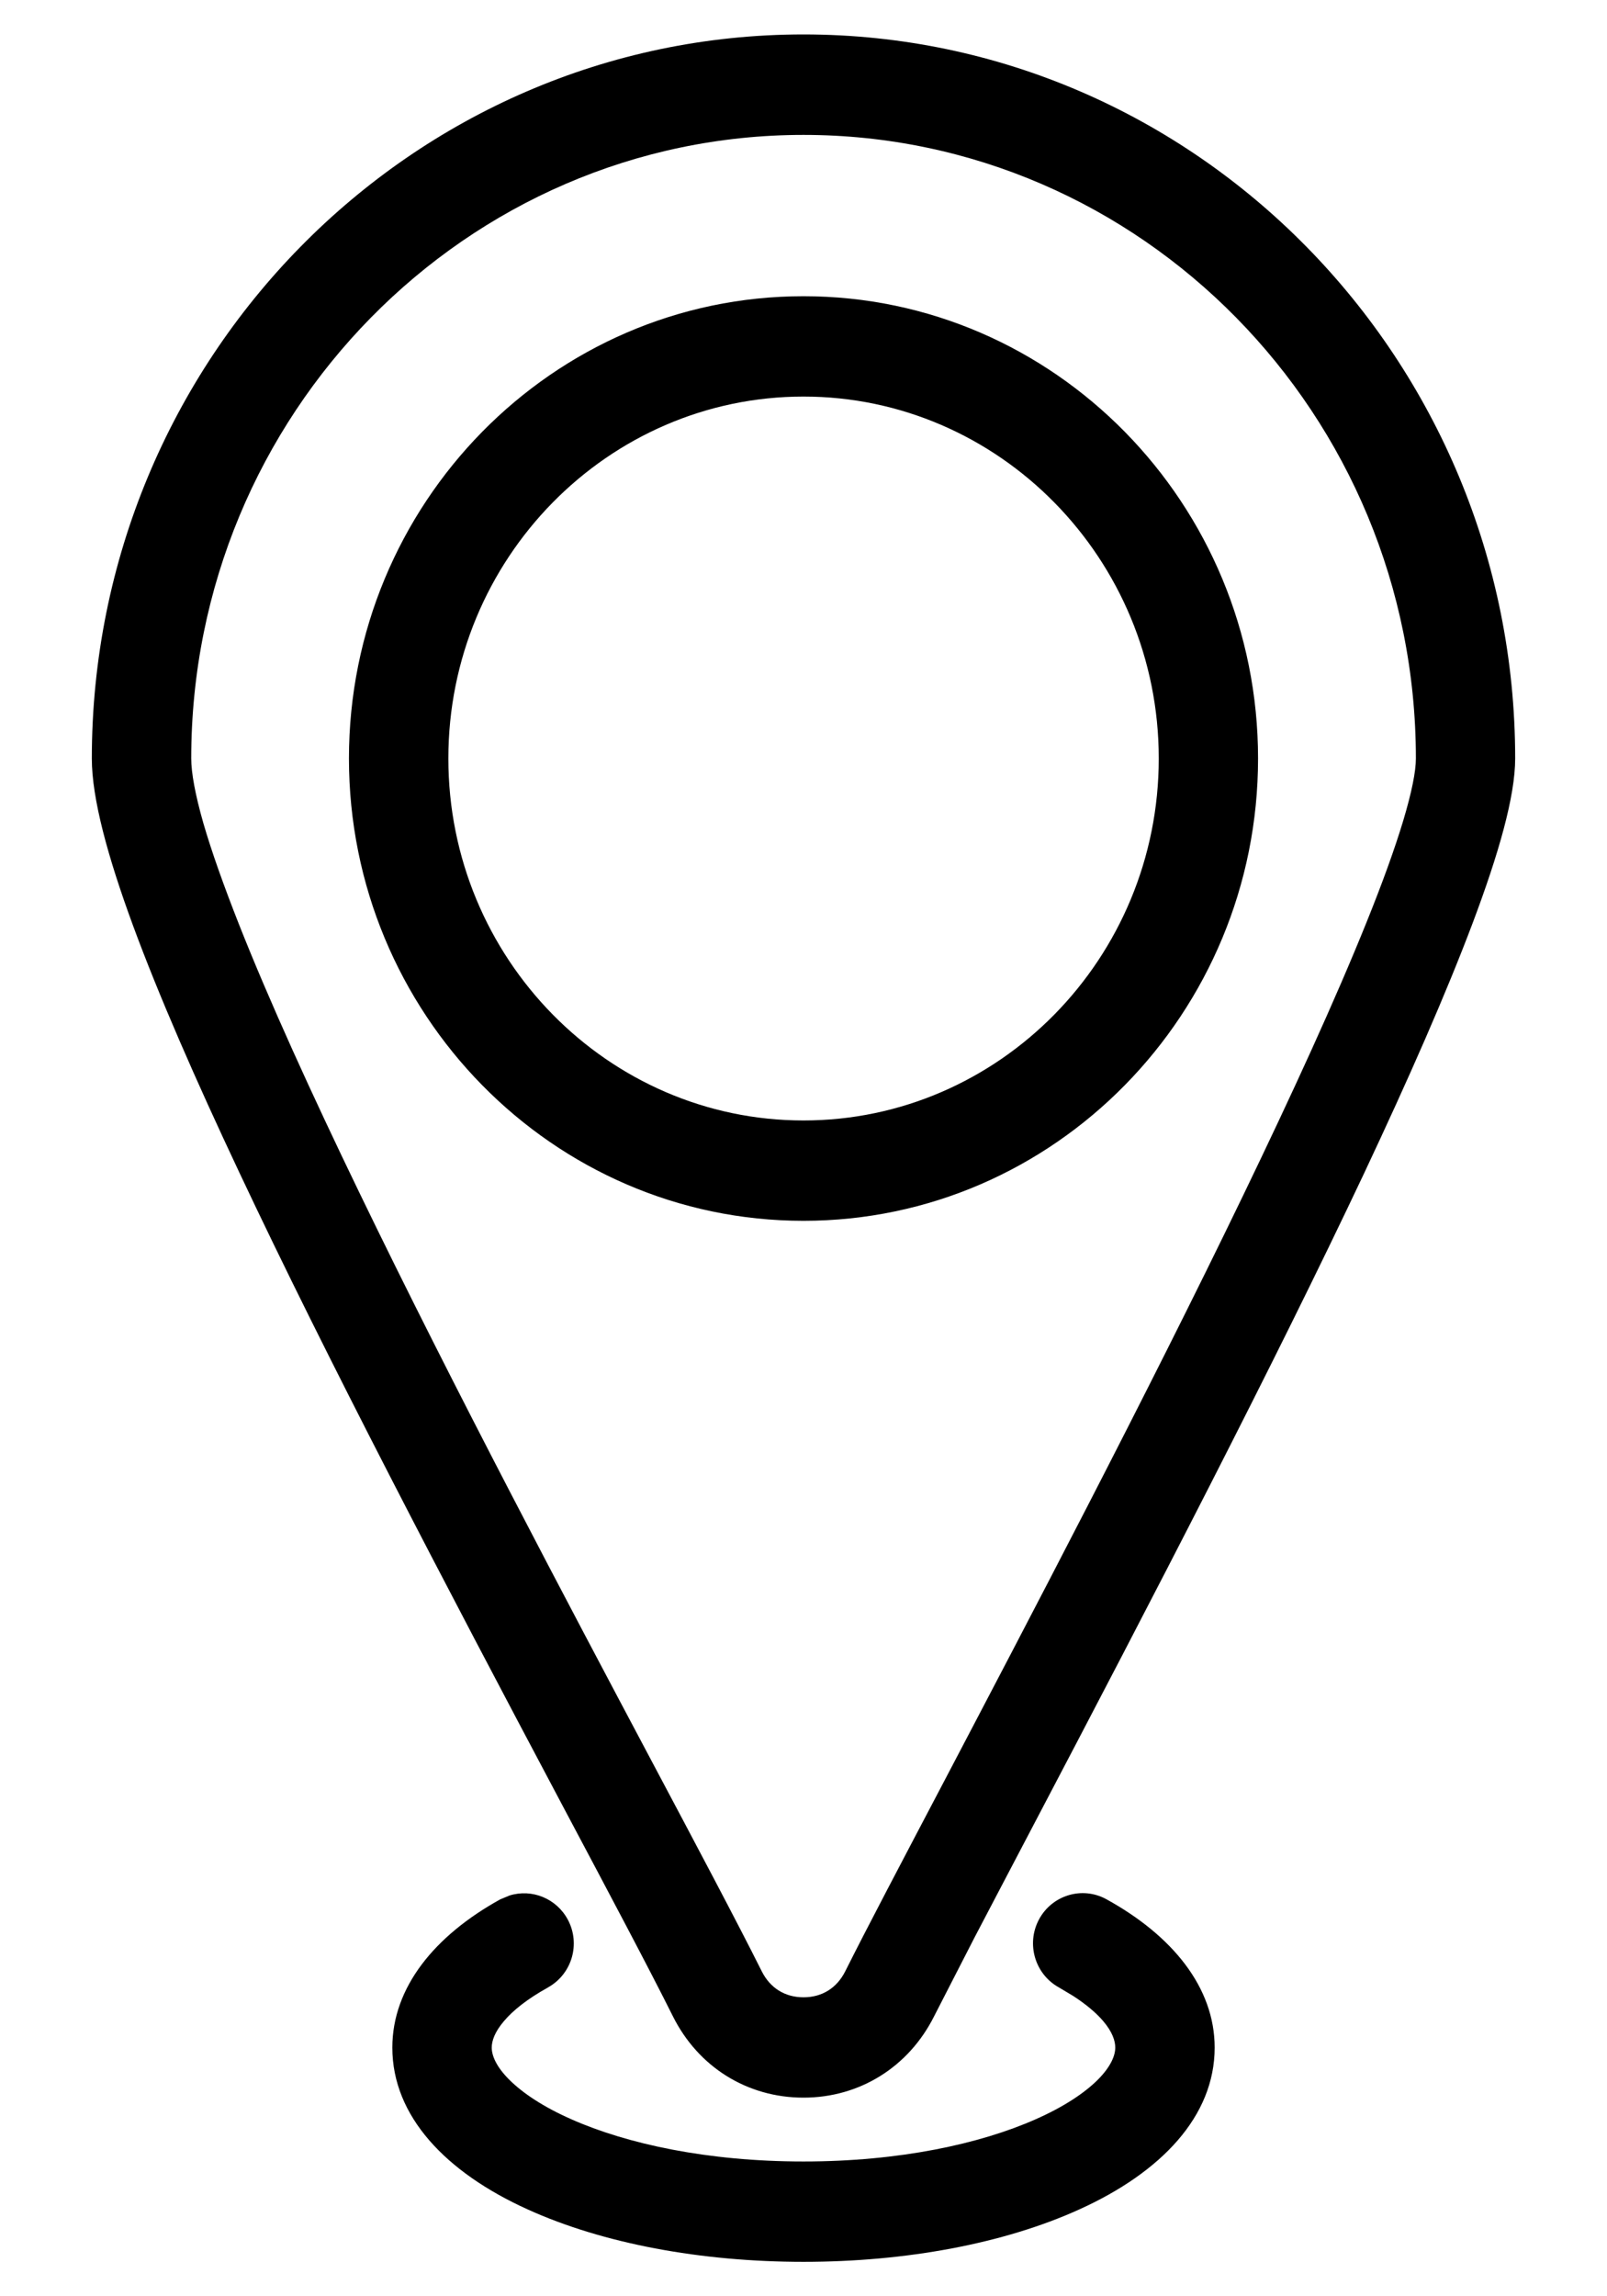 <svg width="14" height="20" viewBox="0 0 14 20" xmlns="http://www.w3.org/2000/svg">
<path d="M9.051 16.719C9.163 16.508 9.426 16.425 9.639 16.542C10.211 16.857 10.582 17.308 10.582 17.834C10.582 18.433 10.115 18.921 9.404 19.243C8.748 19.541 7.894 19.7 7 19.7C6.106 19.7 5.252 19.541 4.596 19.243C3.885 18.921 3.418 18.433 3.418 17.834C3.418 17.309 3.788 16.858 4.358 16.543L4.44 16.509C4.635 16.449 4.848 16.535 4.947 16.72C5.059 16.93 4.984 17.193 4.774 17.31L4.773 17.311C4.596 17.409 4.47 17.509 4.39 17.604C4.31 17.698 4.284 17.775 4.284 17.834C4.284 17.902 4.321 17.999 4.439 18.116C4.556 18.232 4.736 18.352 4.979 18.459C5.463 18.673 6.163 18.826 7 18.826C7.837 18.826 8.537 18.673 9.021 18.459C9.264 18.352 9.445 18.232 9.562 18.116C9.679 17.999 9.716 17.902 9.716 17.834C9.716 17.775 9.691 17.697 9.61 17.602C9.55 17.532 9.463 17.458 9.349 17.384L9.225 17.31C9.015 17.194 8.939 16.929 9.051 16.719ZM7 0.3C10.422 0.3 13.2 3.133 13.2 6.606C13.2 6.936 13.057 7.435 12.831 8.036C12.601 8.647 12.274 9.391 11.883 10.221C11.099 11.881 10.052 13.901 8.993 15.916C8.804 16.277 8.634 16.599 8.49 16.875L8.138 17.561C7.917 18.002 7.49 18.27 7 18.27C6.509 18.27 6.083 18.003 5.862 17.561C5.656 17.148 5.306 16.489 4.899 15.723C3.868 13.78 2.847 11.83 2.084 10.21C1.702 9.4 1.383 8.67 1.159 8.062C0.938 7.461 0.8 6.955 0.8 6.606C0.8 3.133 3.578 0.3 7 0.3ZM7 1.175C4.062 1.175 1.666 3.609 1.666 6.606C1.666 6.73 1.7 6.919 1.772 7.171C1.844 7.419 1.95 7.716 2.082 8.051C2.346 8.719 2.715 9.528 3.129 10.384C3.956 12.095 4.959 13.986 5.662 15.31C6.069 16.076 6.423 16.743 6.635 17.167C6.709 17.316 6.839 17.396 7 17.396C7.161 17.396 7.291 17.316 7.365 17.167C7.548 16.801 7.85 16.228 8.229 15.507C8.95 14.133 9.981 12.17 10.831 10.41C11.256 9.53 11.635 8.704 11.907 8.028C12.043 7.691 12.151 7.393 12.225 7.147C12.3 6.897 12.335 6.717 12.335 6.606C12.335 3.608 9.938 1.175 7 1.175ZM7 2.58C9.187 2.58 10.96 4.39 10.96 6.606C10.96 8.823 9.187 10.633 7 10.633C4.813 10.633 3.04 8.823 3.04 6.606C3.04 4.39 4.813 2.58 7 2.58ZM7 3.454C5.298 3.454 3.906 4.865 3.906 6.606C3.906 8.348 5.298 9.759 7 9.759C8.703 9.759 10.095 8.348 10.095 6.606C10.095 4.865 8.702 3.454 7 3.454Z"/>
</svg>
